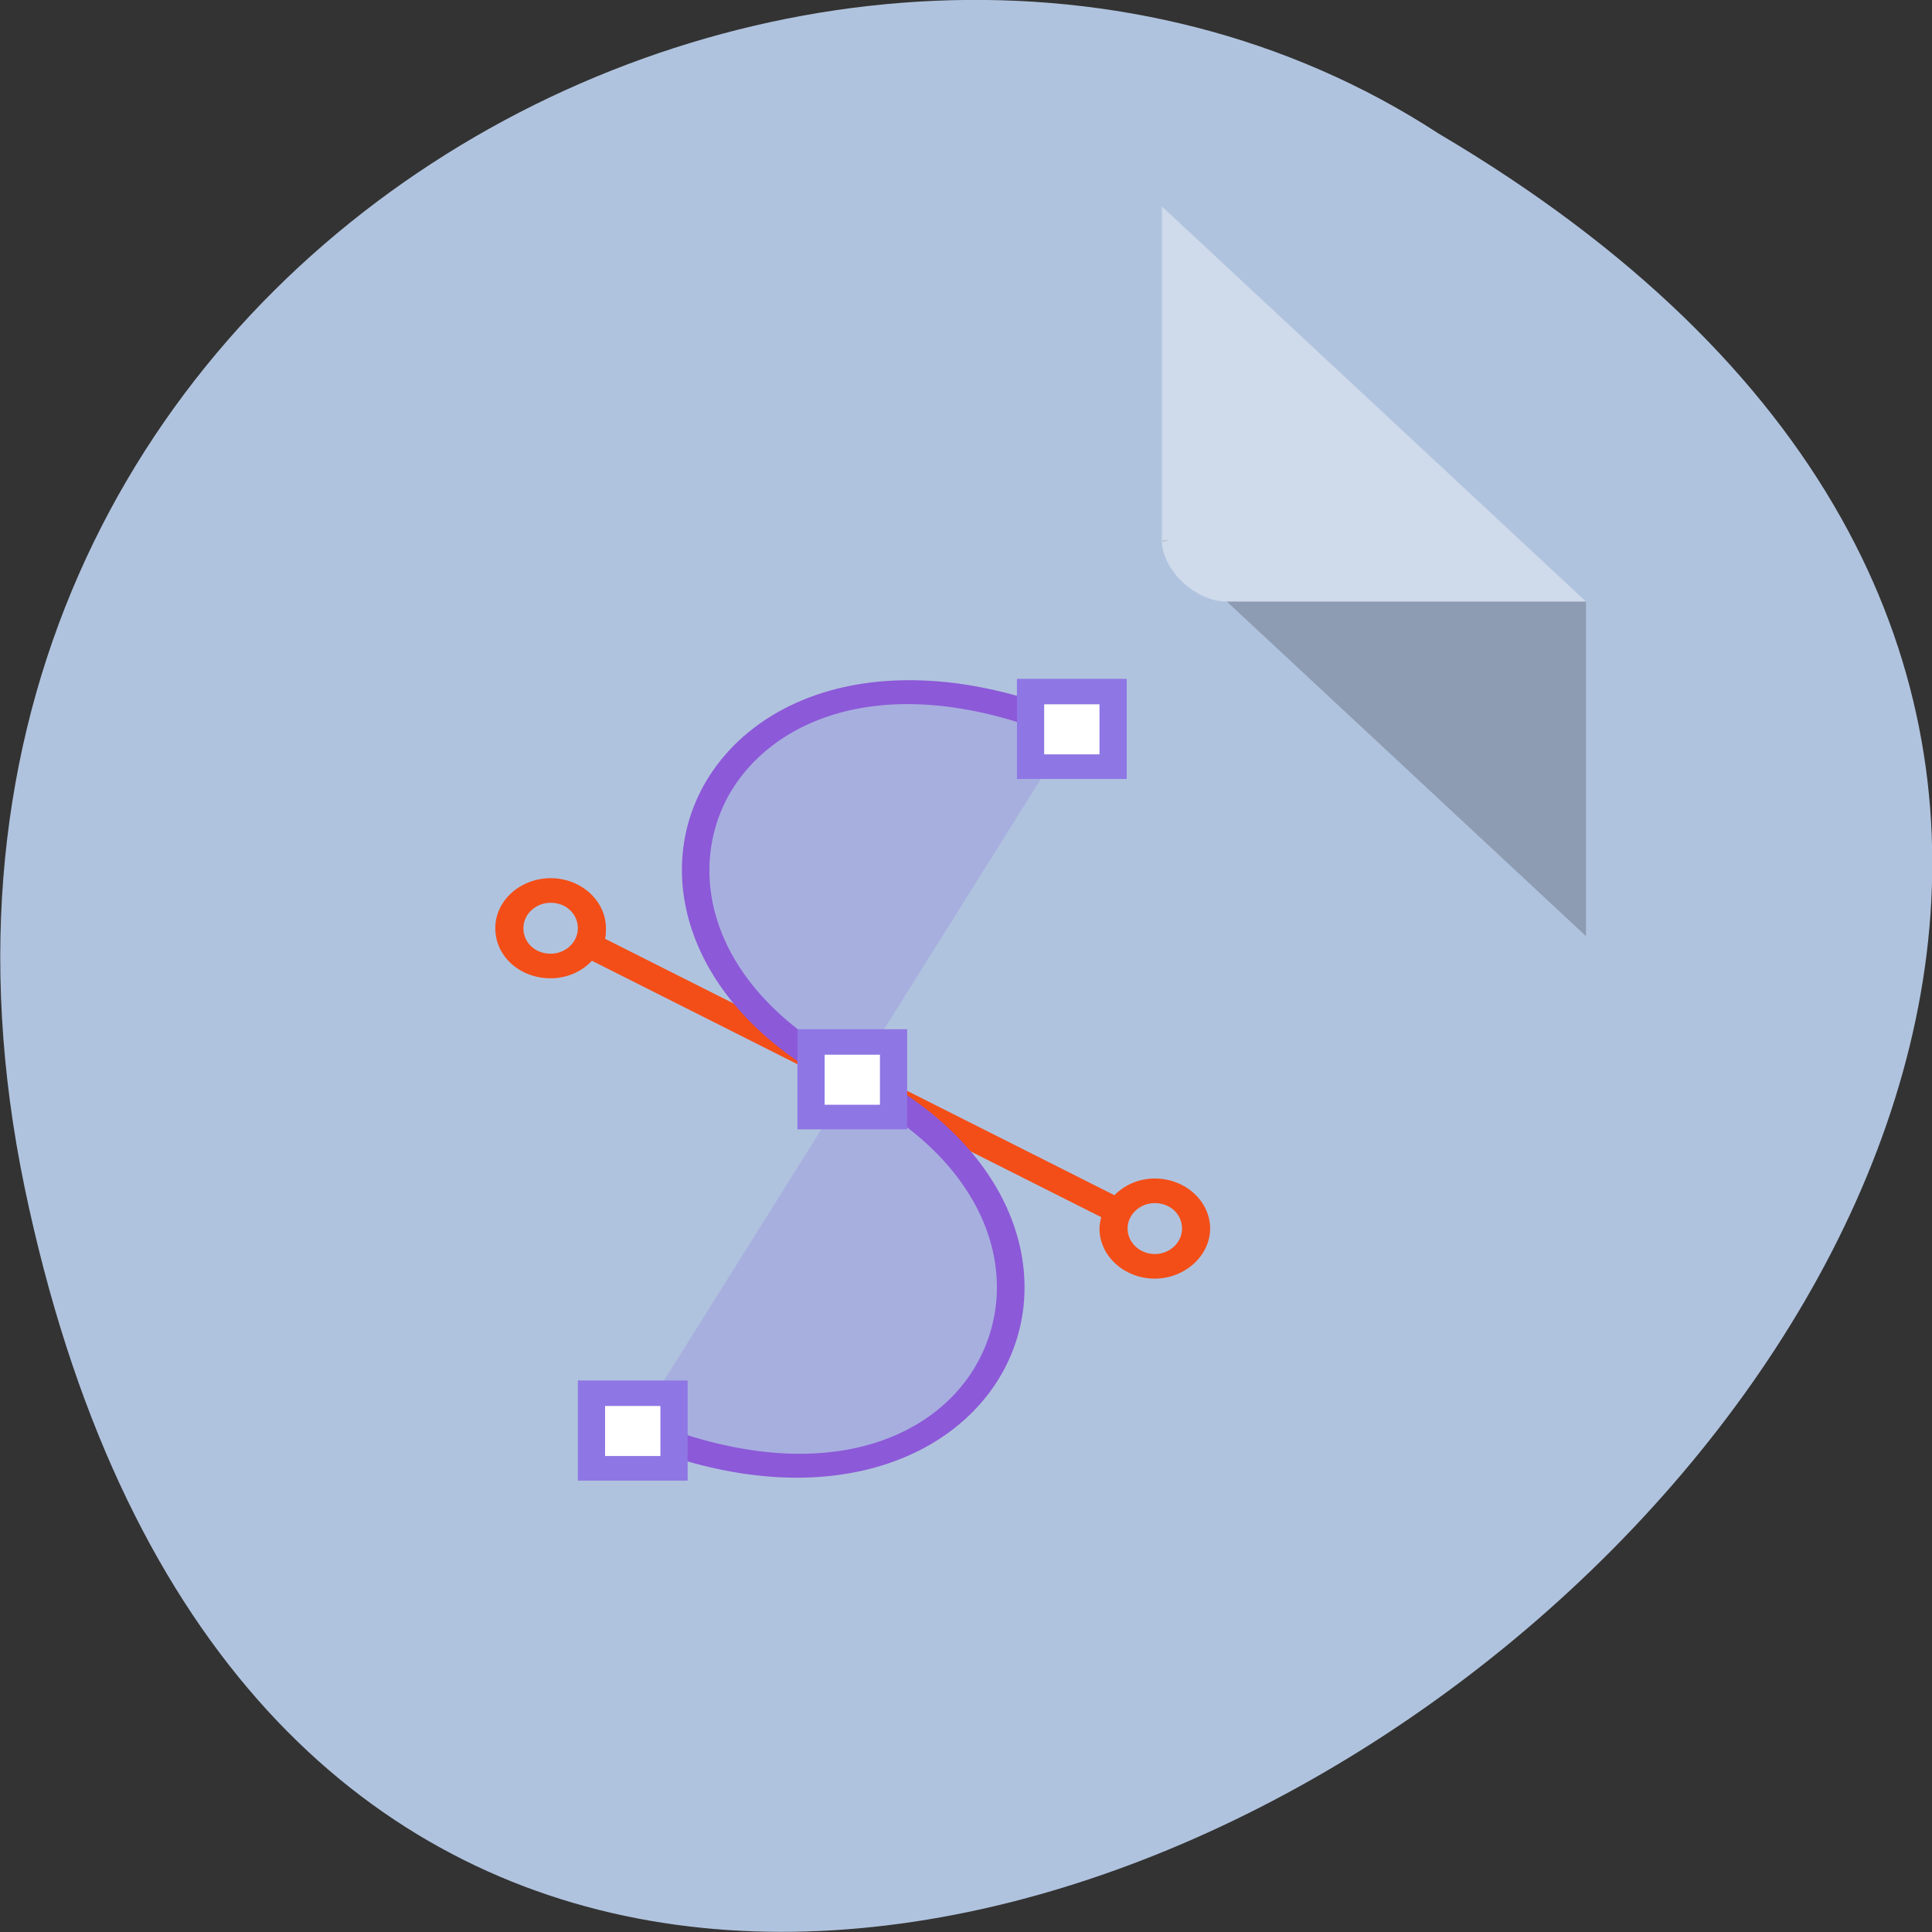 <svg xmlns="http://www.w3.org/2000/svg" viewBox="0 0 22 22"><rect x="0" y="0" width="22" height="22" fill="#333333" stroke="none"/><path d="m 0.28 13.52 c 4.29 20.61 33.85 -1.52 16.1 -12 c -6.89 -4.49 -18.3 1.39 -16.1 12" style="fill:#b0c3de"/><path d="m 13.23 6.15 l 0.02 0.02 l 0.06 -0.02 m 0.66 0.7 l 4.09 3.81 v -3.81" style="fill-opacity:0.2"/><path d="m 13.23 2.35 l 4.83 4.5 h -4.09 c -0.36 0 -0.74 -0.36 -0.74 -0.7 v -3.8" style="fill:#fff;fill-opacity:0.39"/><path d="m 6.27 10 c -0.34 0 -0.63 0.25 -0.63 0.57 c 0 0.32 0.28 0.57 0.63 0.57 c 0.19 0 0.36 -0.08 0.47 -0.2 l 5.8 2.92 c -0.01 0.04 -0.02 0.09 -0.02 0.13 c 0 0.31 0.28 0.57 0.63 0.57 c 0.34 0 0.63 -0.26 0.63 -0.57 c 0 -0.31 -0.28 -0.57 -0.63 -0.57 c -0.18 0 -0.34 0.07 -0.46 0.19 l -5.8 -2.92 c 0.01 -0.04 0.01 -0.08 0.01 -0.12 c 0 -0.31 -0.28 -0.57 -0.63 -0.57 m 0 0.28 c 0.18 0 0.31 0.13 0.31 0.29 c 0 0.16 -0.14 0.29 -0.31 0.29 c -0.18 0 -0.31 -0.13 -0.31 -0.29 c 0 -0.16 0.14 -0.29 0.31 -0.29 m 6.88 3.42 c 0.18 0 0.31 0.13 0.31 0.29 c 0 0.16 -0.14 0.29 -0.31 0.29 c -0.17 0 -0.31 -0.13 -0.31 -0.29 c 0 -0.16 0.14 -0.29 0.31 -0.29" style="fill:#f34e17"/><g style="fill-rule:evenodd"><path d="m 7.21 16.28 c 4.06 1.71 5.94 -2.28 2.5 -3.99 c -3.44 -1.71 -1.56 -5.7 2.5 -3.99" style="fill:#8e76e4;fill-opacity:0.25"/><path d="m 10.17 7.75 c -1.03 0.05 -1.79 0.53 -2.16 1.2 c -0.59 1.07 -0.14 2.58 1.63 3.46 c 1.66 0.83 2 2.16 1.5 3.09 c -0.5 0.93 -1.88 1.48 -3.86 0.64 l -0.13 0.26 c 2.08 0.88 3.68 0.29 4.27 -0.78 c 0.59 -1.07 0.15 -2.58 -1.63 -3.46 c -1.66 -0.83 -2 -2.16 -1.5 -3.09 c 0.51 -0.92 1.88 -1.48 3.86 -0.64 l 0.13 -0.26 c -0.78 -0.33 -1.49 -0.45 -2.11 -0.42" style="fill:#8c59d8"/></g><path d="m 11.74 7.87 v 0.86 h 0.94 v -0.86 m -3.44 3.99 v 0.86 h 0.94 v -0.86 m -3.44 3.99 v 0.86 h 0.94 v -0.86" style="fill:#fff"/><path d="m 11.58 7.73 v 1.14 h 1.25 v -1.14 m -0.94 0.29 h 0.63 v 0.57 h -0.63 m -2.81 3.13 v 1.14 h 1.25 v -1.14 m -0.94 0.29 h 0.63 v 0.57 h -0.63 m -2.81 3.14 v 1.14 h 1.25 v -1.14 m -0.94 0.29 h 0.63 v 0.57 h -0.63" style="fill:#8e76e4"/></svg>